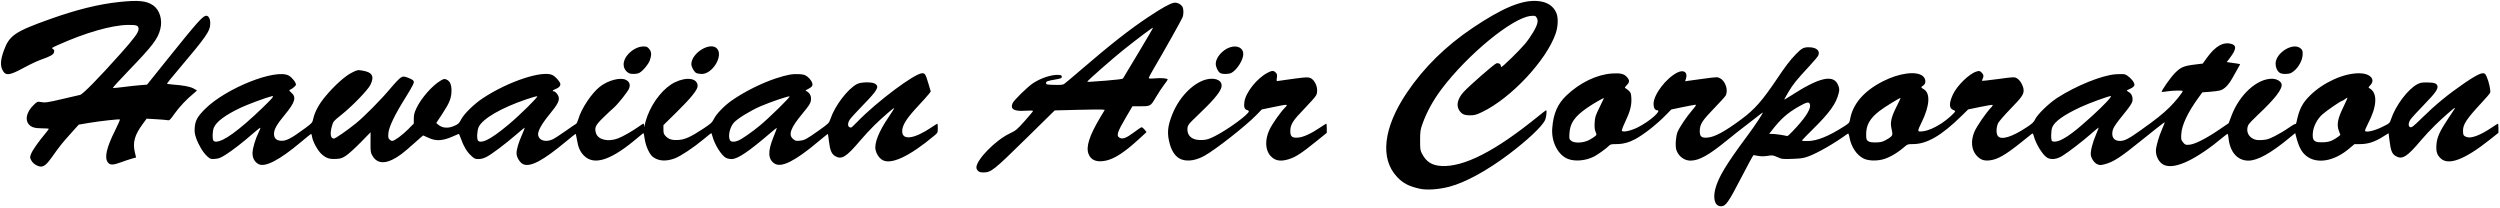 <?xml version="1.0" encoding="UTF-8" standalone="no"?>
<!-- Created with Inkscape (http://www.inkscape.org/) -->

<svg
   xmlns:dc="http://purl.org/dc/elements/1.1/"
   xmlns:cc="http://creativecommons.org/ns#"
   xmlns:rdf="http://www.w3.org/1999/02/22-rdf-syntax-ns#"
   xmlns:svg="http://www.w3.org/2000/svg"
   xmlns="http://www.w3.org/2000/svg"
   xmlns:sodipodi="http://sodipodi.sourceforge.net/DTD/sodipodi-0.dtd"
   xmlns:inkscape="http://www.inkscape.org/namespaces/inkscape"
   id="svg4858"
   version="1.1"
   inkscape:version="0.91 r13725"
   width="952.5"
   height="79.2"
   viewBox="0 0 952.5 79.2"
   sodipodi:docname="hawaiianair.svg">
  <defs
     id="defs4862" />
  <sodipodi:namedview
     pagecolor="#ffffff"
     bordercolor="#666666"
     borderopacity="1"
     objecttolerance="10"
     gridtolerance="10"
     guidetolerance="10"
     inkscape:pageopacity="0"
     inkscape:pageshadow="2"
     inkscape:window-width="2560"
     inkscape:window-height="1371"
     id="namedview4860"
     showgrid="false"
     inkscape:zoom="1.4142136"
     inkscape:cx="380.88199"
     inkscape:cy="198.16622"
     inkscape:window-x="0"
     inkscape:window-y="27"
     inkscape:window-maximized="1"
     inkscape:current-layer="svg4858" />
  <path
     style="fill:#000000"
     d="m 654.002,77.852 c -0.935,-0.995 -1.126,-3.313 -0.481,-5.833 1.127,-4.399 4.175,-9.465 12.082,-20.086 3.012,-4.045 6.315,-9.034 5.983,-9.034 -0.09,0 -0.877,0.579 -1.749,1.287 -0.873,0.708 -3.004,2.356 -4.737,3.663 -1.732,1.307 -4.905,3.81 -7.05,5.564 -7.018,5.737 -10.7,7.786 -13.991,7.786 -2.362,0 -4.577,-1.681 -5.366,-4.073 -0.476,-1.444 -0.218,-5.264 0.465,-6.877 0.772,-1.823 3.426,-5.767 5.508,-8.186 1.366,-1.587 1.719,-2.163 1.323,-2.162 -0.296,0.001 -2.491,0.408 -4.876,0.903 l -4.337,0.9 -2.082,2.12 c -3.617,3.682 -8.272,7.339 -11.743,9.225 -2.261,1.228 -4.631,1.85 -7.05,1.85 -1.948,0 -2.393,0.096 -2.866,0.618 -0.813,0.898 -4.284,3.408 -5.701,4.122 -3.14,1.582 -7.124,1.966 -9.843,0.949 -3.848,-1.44 -6.478,-6.489 -6.087,-11.689 0.424,-5.637 2.01,-9.296 5.444,-12.557 5.125,-4.868 11.56,-7.962 17.351,-8.343 3.28,-0.215 4.634,0.125 5.743,1.443 1.001,1.189 0.958,1.904 -0.179,3.042 -0.603,0.603 -0.804,0.984 -0.563,1.064 0.207,0.069 0.793,0.498 1.302,0.953 0.835,0.746 0.938,1.033 1.044,2.91 0.153,2.711 -0.47,5.101 -2.364,9.066 -0.941,1.97 -1.389,3.233 -1.21,3.412 0.584,0.584 3.565,-0.115 6.179,-1.449 4.538,-2.315 9.164,-6.442 7.222,-6.442 -0.856,0 -1.371,-0.912 -1.371,-2.429 0,-3.554 4.843,-9.886 9.159,-11.975 2.375,-1.149 3.924,-0.041 3.208,2.293 l -0.333,1.084 0.958,-0.155 c 0.527,-0.085 3.301,-0.467 6.165,-0.847 5.187,-0.689 5.211,-0.689 6.265,-0.106 2.088,1.155 3.156,4.775 1.968,6.671 -0.281,0.448 -2.315,2.674 -4.52,4.946 -4.334,4.466 -5.225,5.88 -5.262,8.355 -0.033,2.19 0.634,2.772 2.965,2.586 2.747,-0.219 6.676,-2.355 12.989,-7.062 4.977,-3.711 7.795,-6.902 13.3,-15.061 3.701,-5.486 4.952,-7.121 7.417,-9.698 2.071,-2.164 2.881,-2.602 4.817,-2.602 2.97,0 4.491,1.325 3.648,3.176 -0.183,0.402 -1.719,2.223 -3.413,4.045 -4.874,5.245 -6.168,6.844 -7.903,9.774 -0.894,1.51 -1.626,2.823 -1.626,2.918 0,0.095 1.114,-0.549 2.475,-1.431 11.009,-7.136 16.418,-8.314 18.088,-3.94 0.453,1.186 0.481,1.615 0.186,2.89 -0.907,3.931 -3.511,7.583 -9.785,13.725 -2.42,2.369 -4.335,4.373 -4.255,4.452 0.08,0.08 1.1,0.136 2.267,0.125 3.507,-0.033 7.971,-1.834 13.789,-5.563 1.907,-1.222 2.092,-1.433 2.29,-2.609 1.005,-5.947 5.29,-10.922 12.594,-14.617 6.228,-3.152 12.727,-3.988 15.149,-1.951 1.211,1.019 1.288,2.838 0.151,3.583 -0.957,0.627 -0.942,0.761 0.164,1.391 2.631,1.497 2.337,6.298 -0.772,12.626 -1.772,3.606 -1.749,3.726 0.647,3.397 1.941,-0.266 4.417,-1.343 7.01,-3.05 2.17,-1.428 5.1,-4.049 5.1,-4.561 0,-0.137 -0.384,-0.394 -0.854,-0.571 -1.492,-0.563 -1.483,-2.612 0.028,-5.843 1.587,-3.396 6.205,-7.887 8.958,-8.711 1.077,-0.323 1.239,-0.293 1.922,0.349 0.806,0.758 0.933,1.487 0.422,2.442 -0.178,0.333 -0.265,0.665 -0.192,0.738 0.073,0.073 2.856,-0.237 6.184,-0.688 5.963,-0.808 6.068,-0.812 7.088,-0.263 1.216,0.655 2.544,3.053 2.544,4.592 0,1.621 -0.758,2.685 -5.078,7.126 -2.247,2.31 -4.335,4.729 -4.641,5.375 -0.786,1.66 -0.802,4.121 -0.032,4.973 1.353,1.497 5.29,0.287 10.772,-3.31 2.264,-1.486 2.882,-2.056 3.331,-3.074 0.8,-1.814 5.243,-6.148 8.398,-8.192 7.197,-4.664 17.192,-8.698 22.387,-9.037 1.423,-0.093 2.945,-0.079 3.383,0.031 1.054,0.265 3.016,2.063 3.485,3.195 0.323,0.781 0.302,0.985 -0.158,1.493 -0.293,0.324 -0.986,0.752 -1.54,0.953 -0.554,0.2 -1.006,0.438 -1.005,0.529 0,0.091 0.396,0.389 0.879,0.664 1.067,0.607 1.595,2.201 1.202,3.626 -0.148,0.536 -1.088,1.988 -2.09,3.225 -4.967,6.139 -5.473,6.96 -5.515,8.951 -0.037,1.726 1.054,2.752 2.914,2.743 1.787,-0.009 3.273,-0.776 7.947,-4.1 5.757,-4.095 8.251,-6.077 10.958,-8.712 2.048,-1.994 5.004,-5.652 5.004,-6.195 0,-0.296 -3.861,-0.213 -5.962,0.128 -1.052,0.171 -1.96,0.263 -2.018,0.205 -0.295,-0.295 3.28,-5.426 4.979,-7.145 2.271,-2.298 3.365,-2.765 7.731,-3.3 l 2.92,-0.357 1.5,-2.097 c 3.345,-4.678 6.512,-6.405 9.707,-5.291 1.76,0.614 1.471,2.167 -1.008,5.417 l -1.066,1.397 1.133,0.17 c 0.623,0.093 1.774,0.256 2.558,0.362 0.784,0.106 1.425,0.247 1.425,0.314 0,0.067 -0.313,0.625 -0.695,1.241 -0.382,0.615 -1.324,2.282 -2.093,3.703 -1.565,2.893 -3.218,4.585 -4.919,5.037 -0.628,0.167 -2.394,0.396 -3.925,0.51 l -2.783,0.206 -1.44,1.981 c -4.072,5.605 -6.369,10.439 -6.577,13.842 -0.13,2.134 -0.091,2.316 0.701,3.258 0.785,0.932 0.938,0.989 2.36,0.871 2.065,-0.172 6.233,-2.26 11.103,-5.563 l 3.882,-2.633 1.077,-2.846 c 3.038,-8.032 9.672,-14.098 15.415,-14.096 1.662,6e-4 3.263,0.837 3.631,1.896 0.615,1.771 -2.34,5.648 -9.16,12.02 -1.72,1.607 -3.29,3.284 -3.489,3.727 -0.914,2.038 -0.181,4.19 1.765,5.183 1.007,0.514 1.649,0.613 3.405,0.524 1.858,-0.094 2.561,-0.308 4.977,-1.517 1.548,-0.774 3.868,-2.159 5.156,-3.079 1.288,-0.919 2.465,-1.595 2.616,-1.502 0.151,0.093 0.351,-0.207 0.445,-0.668 1.012,-4.966 2.204,-7.306 5.232,-10.268 5.059,-4.949 12.727,-8.412 18.615,-8.408 4.216,0.003 6.405,2.342 4.275,4.567 -0.779,0.814 -0.794,0.88 -0.266,1.175 3.101,1.738 2.879,6.84 -0.583,13.402 -0.727,1.378 -1.237,2.644 -1.133,2.813 0.42,0.68 3.505,-0.024 6.459,-1.474 2.886,-1.416 2.932,-1.455 3.412,-2.924 1.699,-5.194 6.433,-11.504 10.05,-13.395 1.103,-0.577 1.763,-0.693 3.778,-0.666 2.613,0.035 3.559,0.346 3.852,1.268 0.372,1.172 -0.788,2.807 -5.211,7.34 -2.472,2.533 -4.772,5.062 -5.112,5.619 -0.823,1.35 -0.816,2.561 0.018,2.826 0.527,0.167 1.247,-0.396 4.125,-3.226 5.443,-5.353 10.138,-9.218 16.508,-13.593 3.767,-2.587 5.948,-3.743 7.062,-3.743 0.646,0 0.904,0.24 1.37,1.275 0.897,1.992 1.646,5.499 1.323,6.194 -0.152,0.327 -1.604,2.018 -3.225,3.757 -5.667,6.077 -7.105,8.234 -7.097,10.643 0.005,1.656 0.189,1.991 1.331,2.425 1.754,0.667 5.238,-0.642 9.676,-3.636 1.189,-0.802 2.235,-1.458 2.325,-1.458 0.09,0 0.164,0.787 0.164,1.749 l 0,1.749 -3.326,2.645 c -9.575,7.616 -15.749,9.941 -18.728,7.053 -1.387,-1.344 -1.761,-2.616 -1.559,-5.29 0.203,-2.687 1.29,-5.076 4.485,-9.862 2.705,-4.052 2.701,-4.044 2.504,-4.044 -0.32,0 -4.595,3.757 -7.476,6.569 -1.623,1.584 -3.974,4.096 -5.225,5.581 -5.581,6.627 -7.338,7.715 -9.918,6.142 -1.291,-0.787 -1.774,-2.011 -2.232,-5.655 l -0.375,-2.981 -2.4,1.482 c -3.014,1.861 -5.539,2.662 -8.395,2.662 l -2.182,0 -2.156,1.806 c -5.721,4.791 -12.206,5.87 -16.213,2.697 -1.81,-1.433 -2.895,-3.501 -3.901,-7.428 l -0.326,-1.274 -2.314,1.909 c -7.05,5.819 -12.051,8.583 -15.535,8.587 -4.108,0.006 -6.984,-3.214 -7.529,-8.431 -0.102,-0.972 -0.276,-1.767 -0.388,-1.767 -0.112,0 -0.734,0.444 -1.382,0.987 -10.444,8.744 -18.568,12.642 -22.728,10.904 -1.851,-0.773 -3.195,-3.071 -3.2,-5.468 -0.003,-1.526 1.117,-5.428 2.376,-8.282 0.65,-1.473 1.088,-2.636 0.974,-2.585 -0.385,0.173 -4.848,3.667 -9.141,7.157 -7.596,6.175 -10.46,8.027 -13.694,8.856 -1.55,0.397 -1.908,0.401 -2.801,0.027 -1.095,-0.458 -2.206,-1.968 -2.486,-3.381 -0.261,-1.318 0.573,-4.752 1.906,-7.841 0.658,-1.526 1.126,-2.775 1.038,-2.775 -0.087,0 -1.526,1.192 -3.197,2.649 -3.325,2.899 -8.113,6.567 -10.635,8.149 -2.101,1.317 -4.331,1.567 -5.813,0.651 -1.678,-1.037 -4.218,-5.141 -5.016,-8.103 -0.248,-0.922 -0.449,-1.211 -0.705,-1.015 -0.197,0.151 -2.112,1.681 -4.257,3.4 -5.956,4.774 -8.944,6.468 -11.956,6.779 -2.204,0.227 -3.548,-0.287 -4.971,-1.904 -1.921,-2.183 -2.217,-5.546 -0.789,-8.964 0.92,-2.201 4.653,-7.586 6.63,-9.563 0.279,-0.279 0.422,-0.592 0.318,-0.696 -0.104,-0.104 -2.243,0.24 -4.754,0.764 l -4.565,0.953 -2.556,2.509 c -7.582,7.443 -13.174,10.691 -18.403,10.691 -2.041,0 -2.124,0.03 -3.672,1.353 -2.57,2.196 -5.653,3.939 -7.971,4.507 -2.629,0.644 -5.616,0.485 -7.31,-0.389 -2.553,-1.318 -4.576,-4.322 -5.263,-7.815 -0.336,-1.705 -0.416,-1.84 -0.894,-1.49 -4.736,3.469 -11.141,7.167 -14.725,8.501 -1.886,0.702 -2.809,0.846 -6.156,0.963 -3.768,0.132 -4.014,0.103 -5.717,-0.661 -1.666,-0.748 -1.905,-0.779 -3.749,-0.484 -1.334,0.213 -2.479,0.218 -3.549,0.015 -0.869,-0.165 -1.684,-0.3 -1.811,-0.3 -0.127,0 -2.235,3.875 -4.684,8.61 -4.864,9.406 -5.907,10.89 -7.654,10.89 -0.725,0 -1.259,-0.229 -1.747,-0.748 z M 605.561,53.288 c 0.819,-0.45 1.791,-1.069 2.16,-1.374 0.651,-0.538 0.657,-0.591 0.191,-1.707 -0.354,-0.847 -0.445,-1.773 -0.346,-3.493 0.122,-2.111 0.303,-2.678 1.834,-5.756 0.934,-1.878 1.699,-3.481 1.699,-3.563 0,-0.265 -4.067,2.077 -6.363,3.665 -4.827,3.337 -6.569,5.858 -6.783,9.82 -0.11,2.044 -0.081,2.156 0.74,2.807 1.239,0.981 4.728,0.778 6.867,-0.398 z m 111.492,0.702 c 0.607,-0.169 1.754,-0.744 2.55,-1.279 1.583,-1.064 1.618,-1.2 1.016,-3.952 -0.483,-2.209 0.018,-4.305 1.933,-8.079 0.912,-1.798 1.622,-3.305 1.578,-3.349 -0.195,-0.192 -6.154,3.473 -8.077,4.968 -3.666,2.85 -5.059,5.328 -5.049,8.979 0.005,1.814 0.135,2.146 1.045,2.662 0.752,0.427 3.545,0.454 5.003,0.049 z M 888.6,53.472 c 0.743,-0.366 1.741,-0.98 2.22,-1.366 l 0.87,-0.701 -0.536,-1.403 c -0.94,-2.461 -0.545,-4.7 1.604,-9.085 1.002,-2.044 1.725,-3.714 1.607,-3.71 -0.118,0.004 -0.552,0.271 -0.964,0.593 -0.412,0.323 -0.867,0.59 -1.009,0.593 -0.507,0.013 -6.067,3.834 -7.607,5.228 -1.966,1.78 -3.372,4.515 -3.597,6.997 -0.274,3.023 0.499,3.725 3.963,3.596 1.436,-0.053 2.527,-0.288 3.45,-0.743 z M 785.01,53.415 c 2.85,-1.294 5.985,-3.688 12.09,-9.232 4.54,-4.123 7.775,-7.583 7.091,-7.583 -0.871,0 -8.489,2.792 -11.583,4.246 -6.368,2.991 -9.761,5.411 -10.684,7.619 -0.539,1.289 -0.574,5.125 -0.05,5.337 0.768,0.31 1.912,0.169 3.135,-0.386 z M 682.976,50.025 c 4.391,-4.551 6.804,-8.11 6.661,-9.825 -0.132,-1.581 -0.964,-1.515 -4.215,0.336 -4.454,2.536 -6.868,4.672 -10.381,9.189 l -0.992,1.275 1.45,0.032 c 1.126,0.025 4.33,0.505 5.509,0.825 0.087,0.024 0.973,-0.801 1.968,-1.832 z M 540.75,71.871 c -4.121,-0.968 -6.195,-2.059 -8.449,-4.442 -6.636,-7.016 -5.271,-18.786 3.726,-32.141 6.425,-9.537 14.805,-17.776 25.123,-24.7 11.323,-7.6 18.684,-10.651 24.61,-10.203 3.614,0.273 6.048,1.812 7.22,4.566 0.772,1.814 0.648,5.184 -0.29,7.881 -3.559,10.229 -17.012,24.577 -27.977,29.838 -2.223,1.067 -2.893,1.251 -4.596,1.265 -2.265,0.019 -3.282,-0.468 -4.231,-2.025 -1.128,-1.85 -0.494,-4.38 1.708,-6.821 2.085,-2.311 11.76,-10.765 12.545,-10.962 0.828,-0.208 1.66,0.274 1.66,0.961 0,0.227 0.109,0.413 0.243,0.413 0.457,0 6.91,-6.306 8.922,-8.717 2.374,-2.847 4.514,-6.473 4.793,-8.123 0.146,-0.865 0.063,-1.387 -0.311,-1.958 -0.474,-0.724 -0.631,-0.768 -2.211,-0.625 -6.96,0.631 -24.055,14.654 -34.043,27.924 -3.137,4.168 -5.577,8.61 -7.196,13.099 -0.836,2.32 -0.921,2.889 -0.933,6.3 -0.012,3.36 0.06,3.89 0.688,5.1 1.646,3.169 3.793,4.537 7.433,4.737 8.55,0.47 20.529,-5.657 36.64,-18.741 1.691,-1.373 3.142,-2.497 3.225,-2.497 0.416,0 0.079,2.864 -0.462,3.924 -1.229,2.409 -6.772,7.597 -13.72,12.84 -8.2,6.189 -16.542,10.752 -22.568,12.345 -4.193,1.109 -8.784,1.411 -11.55,0.761 z M 372.6,65.1 c -0.33,-0.33 -0.6,-0.909 -0.6,-1.287 0,-2.947 7.263,-10.372 12.648,-12.93 2.432,-1.155 2.8,-1.461 5.775,-4.792 1.748,-1.957 3.177,-3.681 3.177,-3.831 0,-0.158 -1.174,-0.19 -2.797,-0.076 -4.449,0.313 -5.966,-0.558 -5.007,-2.874 0.43,-1.039 5.537,-6.063 7.598,-7.476 3.085,-2.114 7.474,-3.536 10.134,-3.282 0.79,0.075 1.022,0.234 1.022,0.698 0,0.511 -0.333,0.659 -2.25,0.998 -3.362,0.595 -3.75,0.741 -3.75,1.409 0,0.547 0.242,0.599 3.111,0.679 2.343,0.065 3.277,-0.023 3.782,-0.354 0.369,-0.242 3.164,-2.585 6.21,-5.207 11.419,-9.827 18.764,-15.591 25.896,-20.318 5.303,-3.515 8.031,-5.038 9.653,-5.389 1.107,-0.24 2.507,0.366 3.229,1.397 0.547,0.782 0.611,2.737 0.133,4.108 -0.304,0.871 -7.227,13.188 -11.251,20.016 -0.888,1.506 -1.614,2.904 -1.614,3.106 0,0.276 0.588,0.315 2.381,0.156 2.414,-0.214 4.819,0.005 4.819,0.439 0,0.131 -0.616,1.03 -1.369,1.999 -0.753,0.969 -2.178,3.128 -3.166,4.799 -2.046,3.462 -1.934,3.402 -6.461,3.408 l -2.446,0.003 -2.27,3.854 c -3.584,6.084 -3.991,7.395 -2.536,8.173 1.086,0.581 2.581,0.005 5.281,-2.036 1.439,-1.088 2.798,-1.992 3.019,-2.01 0.221,-0.018 0.732,0.391 1.137,0.908 l 0.735,0.94 -2.891,2.66 c -5.454,5.018 -9.321,7.533 -12.647,8.223 -3.434,0.713 -5.629,-0.149 -6.555,-2.573 -1.045,-2.737 0.307,-6.942 4.484,-13.94 l 1.701,-2.85 -1.133,-0.104 c -0.623,-0.057 -4.913,-0.008 -9.533,0.109 l -8.4,0.213 -11.1,10.902 c -12.118,11.902 -13.159,12.73 -16.017,12.73 -1.133,0 -1.69,-0.157 -2.133,-0.6 z m 48.82,-34.379 c 3.909,-0.3 6.308,-0.608 6.438,-0.825 0.114,-0.19 2.763,-4.599 5.885,-9.796 3.122,-5.197 5.631,-9.503 5.575,-9.567 -0.136,-0.156 -6.117,4.337 -11.47,8.615 C 423.855,22.339 414.3,30.741 414.3,31.06 c 0,0.202 0.242,0.19 7.12,-0.338 z m -407.598,32.206 c -0.852,-0.451 -1.534,-1.103 -1.91,-1.827 -0.564,-1.086 -0.566,-1.174 -0.062,-2.492 0.511,-1.339 2.9,-4.746 5.461,-7.79 0.709,-0.843 1.289,-1.619 1.289,-1.725 0,-0.106 -1.046,-0.193 -2.325,-0.194 -2.989,-0.002 -4.35,-0.395 -5.306,-1.53 -1.547,-1.839 -0.802,-4.793 1.862,-7.381 1.312,-1.275 1.447,-1.334 2.602,-1.129 1.834,0.326 2.476,0.236 8.529,-1.187 3.073,-0.723 6.015,-1.402 6.538,-1.511 1.046,-0.217 7.164,-6.456 15.551,-15.858 5.062,-5.675 6.75,-7.975 6.75,-9.196 0,-1.413 -0.646,-1.662 -4.173,-1.608 -6.076,0.092 -16.083,2.955 -26.149,7.479 -3.076,1.383 -2.898,1.245 -2.237,1.729 0.401,0.293 0.494,0.612 0.348,1.193 -0.232,0.924 -1.289,1.525 -4.989,2.837 -1.403,0.497 -4.304,1.862 -6.448,3.034 C 3.579,28.815 2.13,28.98 0.952,26.7 0.053,24.959 0.206,22.697 1.455,19.273 3.573,13.472 5.669,12.045 19.111,7.256 29.232,3.65 37.644,1.575 45.467,0.753 52.769,-0.014 55.813,0.291 58.35,2.044 c 2.502,1.728 3.634,5.502 2.721,9.067 -0.968,3.777 -2.891,6.289 -12.231,15.977 -3.308,3.431 -5.938,6.314 -5.844,6.408 0.094,0.094 1.832,-0.052 3.862,-0.323 2.031,-0.271 4.925,-0.59 6.431,-0.708 l 2.739,-0.215 7.582,-9.45 C 75.167,8.394 77.301,6 78.584,6 c 0.9,0 1.516,1.156 1.516,2.842 -6e-4,2.988 -1.243,4.792 -12.297,17.858 -2.303,2.723 -4.191,5.04 -4.195,5.149 -0.004,0.11 1.039,0.277 2.318,0.372 3.848,0.286 6.336,0.746 7.665,1.417 0.693,0.349 1.32,0.69 1.393,0.757 0.073,0.067 -0.399,0.552 -1.05,1.077 -2.669,2.156 -5.597,5.24 -7.385,7.779 -1.794,2.547 -1.947,2.685 -2.798,2.526 -0.495,-0.093 -2.473,-0.257 -4.395,-0.366 l -3.495,-0.197 -1.517,2.066 c -3.092,4.211 -3.857,7.027 -2.944,10.844 l 0.448,1.874 -1.698,0.474 c -0.934,0.261 -2.756,0.868 -4.049,1.351 -2.993,1.116 -4.151,1.136 -4.978,0.086 -1.421,-1.806 -0.571,-5.623 2.708,-12.168 1.133,-2.262 1.961,-4.163 1.84,-4.226 -0.372,-0.193 -7.81,0.638 -11.846,1.322 l -3.827,0.649 -3.201,3.56 c -3.201,3.56 -3.823,4.343 -7.09,8.92 -2.545,3.567 -3.668,4.132 -5.884,2.96 z M 98.55,62.547 c -1.529,-0.771 -2.396,-2.37 -2.341,-4.317 0.052,-1.829 1.143,-5.466 2.362,-7.872 0.423,-0.835 0.701,-1.587 0.617,-1.671 -0.084,-0.084 -1.237,0.804 -2.563,1.972 -3.803,3.351 -8.116,6.705 -10.668,8.296 -1.935,1.206 -2.649,1.485 -4.064,1.587 -1.639,0.119 -1.774,0.073 -2.971,-1.008 -1.532,-1.384 -3.358,-4.417 -4.235,-7.034 -0.519,-1.549 -0.619,-2.371 -0.486,-3.997 0.212,-2.592 1.078,-4.132 3.924,-6.977 7.918,-7.916 26.988,-15.506 31.934,-12.709 1.264,0.715 2.829,2.755 2.685,3.5 -0.091,0.471 -1.583,1.676 -2.434,1.965 -0.211,0.072 0.039,0.461 0.604,0.938 2.125,1.796 1.572,3.725 -2.461,8.579 -2.992,3.601 -4.054,5.477 -4.054,7.157 0,1.579 0.745,2.439 2.293,2.647 2.129,0.286 4.087,-0.697 9.733,-4.881 2.475,-1.835 2.59,-1.972 2.937,-3.525 0.591,-2.643 2.214,-5.612 4.663,-8.53 3.488,-4.158 7.434,-7.696 10.022,-8.985 2.187,-1.09 2.208,-1.094 4.18,-0.756 3.648,0.625 4.478,2.17 2.9,5.397 -0.99,2.023 -6.978,8.183 -11.264,11.588 -2.754,2.188 -2.908,2.372 -3.375,4.036 -0.849,3.024 -0.573,4.854 0.732,4.854 0.567,0 4.999,-3.07 8.375,-5.802 3.269,-2.645 9.631,-9.082 13.17,-13.324 1.686,-2.022 3.492,-3.896 4.013,-4.166 0.883,-0.457 1.055,-0.453 2.531,0.048 0.871,0.296 1.798,0.776 2.061,1.066 0.439,0.485 0.43,0.635 -0.11,1.827 -0.323,0.714 -1.693,3.054 -3.044,5.199 -3.748,5.951 -6.024,10.694 -6.232,12.984 -0.14,1.543 -0.074,1.981 0.369,2.471 0.296,0.327 0.772,0.595 1.058,0.595 0.858,0 3.903,-2.227 6.138,-4.49 l 2.1,-2.126 0.008,-1.867 c 0.007,-1.472 0.217,-2.311 0.993,-3.967 1.786,-3.811 6.032,-8.66 9.216,-10.526 1.169,-0.685 1.46,-0.744 2.183,-0.444 1.38,0.572 2.004,1.956 1.969,4.37 -0.04,2.786 -0.789,4.639 -3.568,8.828 l -2.244,3.382 0.671,0.581 c 1.652,1.429 3.877,1.59 6.347,0.459 1.407,-0.644 1.753,-0.977 2.444,-2.35 1.072,-2.129 4.991,-5.966 8.352,-8.176 9.73,-6.397 22.774,-10.691 26.548,-8.739 1.003,0.519 2.595,2.27 2.88,3.167 0.256,0.806 -0.474,1.659 -1.844,2.155 -1.009,0.365 -1.355,0.844 -0.609,0.844 0.576,0 1.625,1.219 1.859,2.159 0.347,1.397 -0.431,2.887 -3.38,6.472 -3.215,3.91 -4.744,6.725 -4.429,8.159 0.44,2.005 2.903,2.687 5.48,1.517 0.703,-0.319 2.922,-1.748 4.931,-3.174 2.009,-1.427 3.824,-2.66 4.033,-2.74 0.209,-0.08 0.6,-0.91 0.869,-1.844 1.146,-3.984 5.001,-9.784 8.17,-12.294 3.077,-2.437 7.848,-3.7 9.923,-2.627 1.332,0.689 1.735,1.657 1.297,3.118 -0.358,1.196 -4.39,6.27 -6.119,7.703 -0.54,0.448 -2.228,2.031 -3.751,3.518 -3.04,2.97 -3.447,3.833 -2.811,5.956 0.752,2.511 4.57,3.44 8.342,2.028 1.854,-0.694 5.581,-2.816 8.036,-4.576 0.824,-0.591 1.592,-1.075 1.705,-1.075 0.113,0 0.262,0.371 0.331,0.825 0.109,0.722 0.132,0.693 0.18,-0.225 0.03,-0.578 0.497,-2.213 1.038,-3.634 2.15,-5.649 6.38,-10.786 10.49,-12.737 4.614,-2.191 8.607,-1.51 8.607,1.467 0,1.384 -2.54,4.555 -7.784,9.715 l -5.245,5.161 0,1.655 c 0,1.415 0.125,1.786 0.864,2.557 1.163,1.214 2.548,1.62 4.932,1.443 2.449,-0.181 4.642,-1.181 9.278,-4.229 3.022,-1.987 3.457,-2.386 4.178,-3.833 0.934,-1.874 3.882,-4.921 6.677,-6.901 4.67,-3.309 11.553,-6.759 17.015,-8.529 4.18,-1.355 6.234,-1.729 8.722,-1.588 1.703,0.096 2.276,0.268 3.171,0.951 1.241,0.947 2.072,2.348 1.935,3.264 -0.079,0.527 -0.726,1.018 -2.481,1.884 -0.187,0.092 -0.138,0.232 0.121,0.348 1.107,0.497 1.817,1.594 1.817,2.807 0,1.633 -0.377,2.29 -3.439,5.999 -4.362,5.282 -5.289,7.866 -3.396,9.459 0.862,0.725 1.136,0.794 2.566,0.647 1.865,-0.193 2.566,-0.573 7.474,-4.059 3.439,-2.443 3.684,-2.685 4.148,-4.096 1.671,-5.081 6.566,-11.541 10.181,-13.435 1.548,-0.811 5.739,-0.863 6.926,-0.086 1.657,1.086 0.873,2.45 -4.678,8.14 -2.444,2.505 -4.722,5.01 -5.062,5.568 -0.989,1.623 -0.733,2.964 0.567,2.964 0.131,0 1.166,-0.963 2.3,-2.14 7.384,-7.662 21.943,-18.56 24.794,-18.56 1.05,0 1.296,0.41 2.328,3.884 l 0.914,3.078 -0.758,0.994 c -0.417,0.546 -2.189,2.524 -3.938,4.394 -4.557,4.874 -6.189,7.45 -6.189,9.773 0,3.534 4.521,2.955 11.019,-1.409 1.239,-0.832 2.318,-1.513 2.397,-1.513 0.079,0 0.144,0.781 0.144,1.736 0,1.677 -0.044,1.773 -1.281,2.807 -9.708,8.115 -16.795,11.363 -20.034,9.181 -1.135,-0.765 -2.045,-2.163 -2.383,-3.662 -0.571,-2.53 1.183,-6.976 4.924,-12.486 1.257,-1.851 2.229,-3.421 2.16,-3.489 -0.176,-0.176 -4.355,3.443 -7.49,6.487 -1.46,1.417 -3.97,4.129 -5.579,6.027 -5.258,6.201 -7,7.254 -9.492,5.734 -1.285,-0.783 -1.901,-2.276 -2.277,-5.51 -0.177,-1.526 -0.365,-2.822 -0.417,-2.881 -0.052,-0.058 -1.714,1.257 -3.694,2.924 -8.811,7.418 -14.046,10.041 -16.644,8.339 -2.507,-1.643 -2.626,-4.621 -0.401,-10.096 0.765,-1.884 1.353,-3.465 1.307,-3.511 -0.047,-0.047 -1.225,0.892 -2.617,2.086 -8.231,7.059 -12.343,9.814 -14.646,9.814 -0.696,0 -1.661,-0.204 -2.144,-0.454 -1.655,-0.856 -4.251,-4.952 -5.083,-8.021 -0.213,-0.784 -0.438,-1.425 -0.501,-1.425 -0.063,0 -1.429,1.093 -3.036,2.43 -3.721,3.095 -8.649,6.367 -10.828,7.19 -3.327,1.257 -6.222,1.08 -8.351,-0.509 -1.302,-0.972 -2.704,-3.976 -3.132,-6.711 -0.194,-1.238 -0.394,-2.301 -0.446,-2.364 -0.051,-0.063 -0.875,0.557 -1.829,1.377 -10.324,8.869 -16.93,11.143 -20.884,7.189 -1.468,-1.468 -2.22,-3.163 -2.677,-6.036 -0.198,-1.246 -0.431,-2.265 -0.518,-2.265 -0.086,1.26e-4 -1.642,1.237 -3.457,2.749 -8.934,7.442 -13.698,9.991 -16.491,8.824 C 198.129,62.059 196.8,59.925 196.8,58.462 c 0,-1.549 0.722,-4.03 2.047,-7.03 0.651,-1.475 1.139,-2.731 1.084,-2.791 -0.055,-0.06 -1.491,1.1 -3.191,2.577 -4.116,3.579 -9.439,7.581 -11.406,8.576 -1.067,0.54 -2.066,0.806 -3.027,0.806 -1.284,0 -1.583,-0.14 -2.869,-1.343 -1.599,-1.496 -2.801,-3.511 -3.801,-6.372 -0.367,-1.05 -0.748,-1.897 -0.846,-1.882 -0.098,0.015 -1.05,0.423 -2.116,0.906 -3.928,1.781 -6.563,1.946 -9.429,0.59 -1.046,-0.495 -1.951,-0.9 -2.011,-0.9 -0.06,0 -1.634,1.37 -3.498,3.044 -4.211,3.781 -6.048,5.149 -8.427,6.275 -3.37,1.594 -5.918,1.052 -7.424,-1.579 -0.683,-1.193 -0.737,-1.577 -0.716,-5.122 l 0.022,-3.832 -3.772,3.86 c -2.075,2.123 -4.566,4.384 -5.535,5.024 -1.524,1.007 -2.037,1.18 -3.798,1.28 -2.54,0.144 -3.769,-0.254 -5.5,-1.777 -1.493,-1.314 -3.375,-4.697 -3.682,-6.621 -0.101,-0.633 -0.268,-1.148 -0.371,-1.145 -0.103,0.004 -1.874,1.427 -3.937,3.164 -8.045,6.775 -13.539,9.643 -16.05,8.377 z M 84.864,53.243 c 2.05,-0.954 5.071,-3.135 8.885,-6.414 3.686,-3.169 9.687,-8.947 10.106,-9.732 0.281,-0.524 0.23,-0.559 -0.548,-0.373 -1.951,0.466 -8.849,3.022 -11.441,4.239 -5.974,2.805 -9.427,5.362 -10.402,7.702 -0.551,1.322 -0.617,4.463 -0.105,4.975 0.558,0.558 1.739,0.424 3.504,-0.397 z M 185.31,53.415 c 1.947,-0.884 4.715,-2.838 8.483,-5.987 4.243,-3.547 11.379,-10.587 10.895,-10.749 -0.196,-0.065 -1.984,0.431 -3.973,1.103 -9.745,3.293 -16.893,7.445 -18.354,10.661 -0.632,1.39 -0.757,4.64 -0.201,5.196 0.518,0.518 1.7,0.433 3.15,-0.225 z m 95.926,0.161 c 1.52,-0.635 5.209,-3.2 8.337,-5.796 3.611,-2.997 11.537,-10.769 11.263,-11.044 -0.264,-0.264 -7.232,2.092 -11.027,3.729 -3.883,1.674 -8.855,4.727 -10.225,6.279 -1.53,1.733 -2.286,5.158 -1.473,6.676 0.375,0.701 1.667,0.765 3.125,0.156 z m 168.961,7.187 c -2.07,-0.738 -3.638,-2.782 -4.497,-5.866 -1.117,-4.007 -0.903,-6.655 0.909,-11.246 3.033,-7.685 9.63,-13.65 15.095,-13.65 2.732,0 4.252,1.466 3.592,3.466 -0.668,2.024 -3.315,5.099 -9.192,10.678 -3.41,3.237 -3.702,3.65 -3.702,5.226 0,2.667 2.151,4.18 5.662,3.981 1.786,-0.101 2.533,-0.335 4.898,-1.533 C 467.875,49.328 475.8,43.528 475.8,42.42 c 0,-0.195 -0.335,-0.439 -0.745,-0.542 -0.9,-0.226 -1.202,-1.196 -0.948,-3.047 0.491,-3.581 4.717,-8.924 8.758,-11.073 1.737,-0.923 2.346,-0.947 3.171,-0.122 0.531,0.531 0.605,0.86 0.451,1.987 -0.184,1.346 -0.182,1.351 0.639,1.191 0.453,-0.088 3.137,-0.466 5.963,-0.839 4.426,-0.584 5.273,-0.623 6.102,-0.279 2.092,0.866 3.332,4.512 2.255,6.625 -0.289,0.566 -2.302,2.851 -4.474,5.079 -4.331,4.442 -5.328,6.005 -5.365,8.405 -0.034,2.219 0.624,2.804 2.944,2.619 2.048,-0.163 4.91,-1.471 8.459,-3.866 1.189,-0.802 2.235,-1.458 2.325,-1.458 0.09,0 0.164,0.791 0.164,1.758 l 0,1.758 -3.675,2.974 c -6.02,4.872 -8.235,6.307 -11.004,7.127 -3.115,0.923 -5.153,0.5 -6.838,-1.419 -1.971,-2.245 -2.086,-6.158 -0.291,-9.914 1.062,-2.223 4.002,-6.421 5.855,-8.359 1.345,-1.407 1.302,-1.409 -4.447,-0.222 l -4.35,0.898 -2.085,2.143 c -3.997,4.107 -15.403,13.068 -19.687,15.465 -3.204,1.793 -6.362,2.316 -8.782,1.453 z M 239.554,27.836 c -2.508,-1.454 -2.6,-4.644 -0.209,-7.214 1.692,-1.819 3.871,-2.915 5.803,-2.919 1.195,-0.003 1.511,0.131 2.175,0.92 0.909,1.08 0.99,2.243 0.299,4.272 -0.525,1.542 -2.72,4.182 -4.046,4.868 -1.005,0.52 -3.184,0.56 -4.022,0.074 z m 25.761,0.015 C 264.505,27.459 263.4,25.51 263.4,24.475 c 0,-4.285 7.231,-8.714 9.764,-5.981 2.535,2.735 -1.689,9.747 -5.834,9.686 -0.759,-0.011 -1.666,-0.159 -2.016,-0.328 z m 199.492,-0.091 C 463.974,27.178 463.2,25.498 463.2,24.274 c 0,-2.313 2.572,-5.298 5.37,-6.233 2.829,-0.946 5.133,0.206 5.127,2.561 -0.006,2.225 -2.45,6.09 -4.535,7.167 -1.08,0.558 -3.554,0.553 -4.357,-0.009 z m 403.759,-0.029 C 867.604,27.058 867,25.722 867,24.266 c 0,-4.162 6.688,-8.271 9.508,-5.841 0.74,0.637 0.837,0.92 0.805,2.337 -0.059,2.562 -2.085,5.811 -4.373,7.012 -1.083,0.568 -3.536,0.544 -4.375,-0.043 z"
     id="path5408"
     inkscape:connector-curvature="0" />
</svg>
